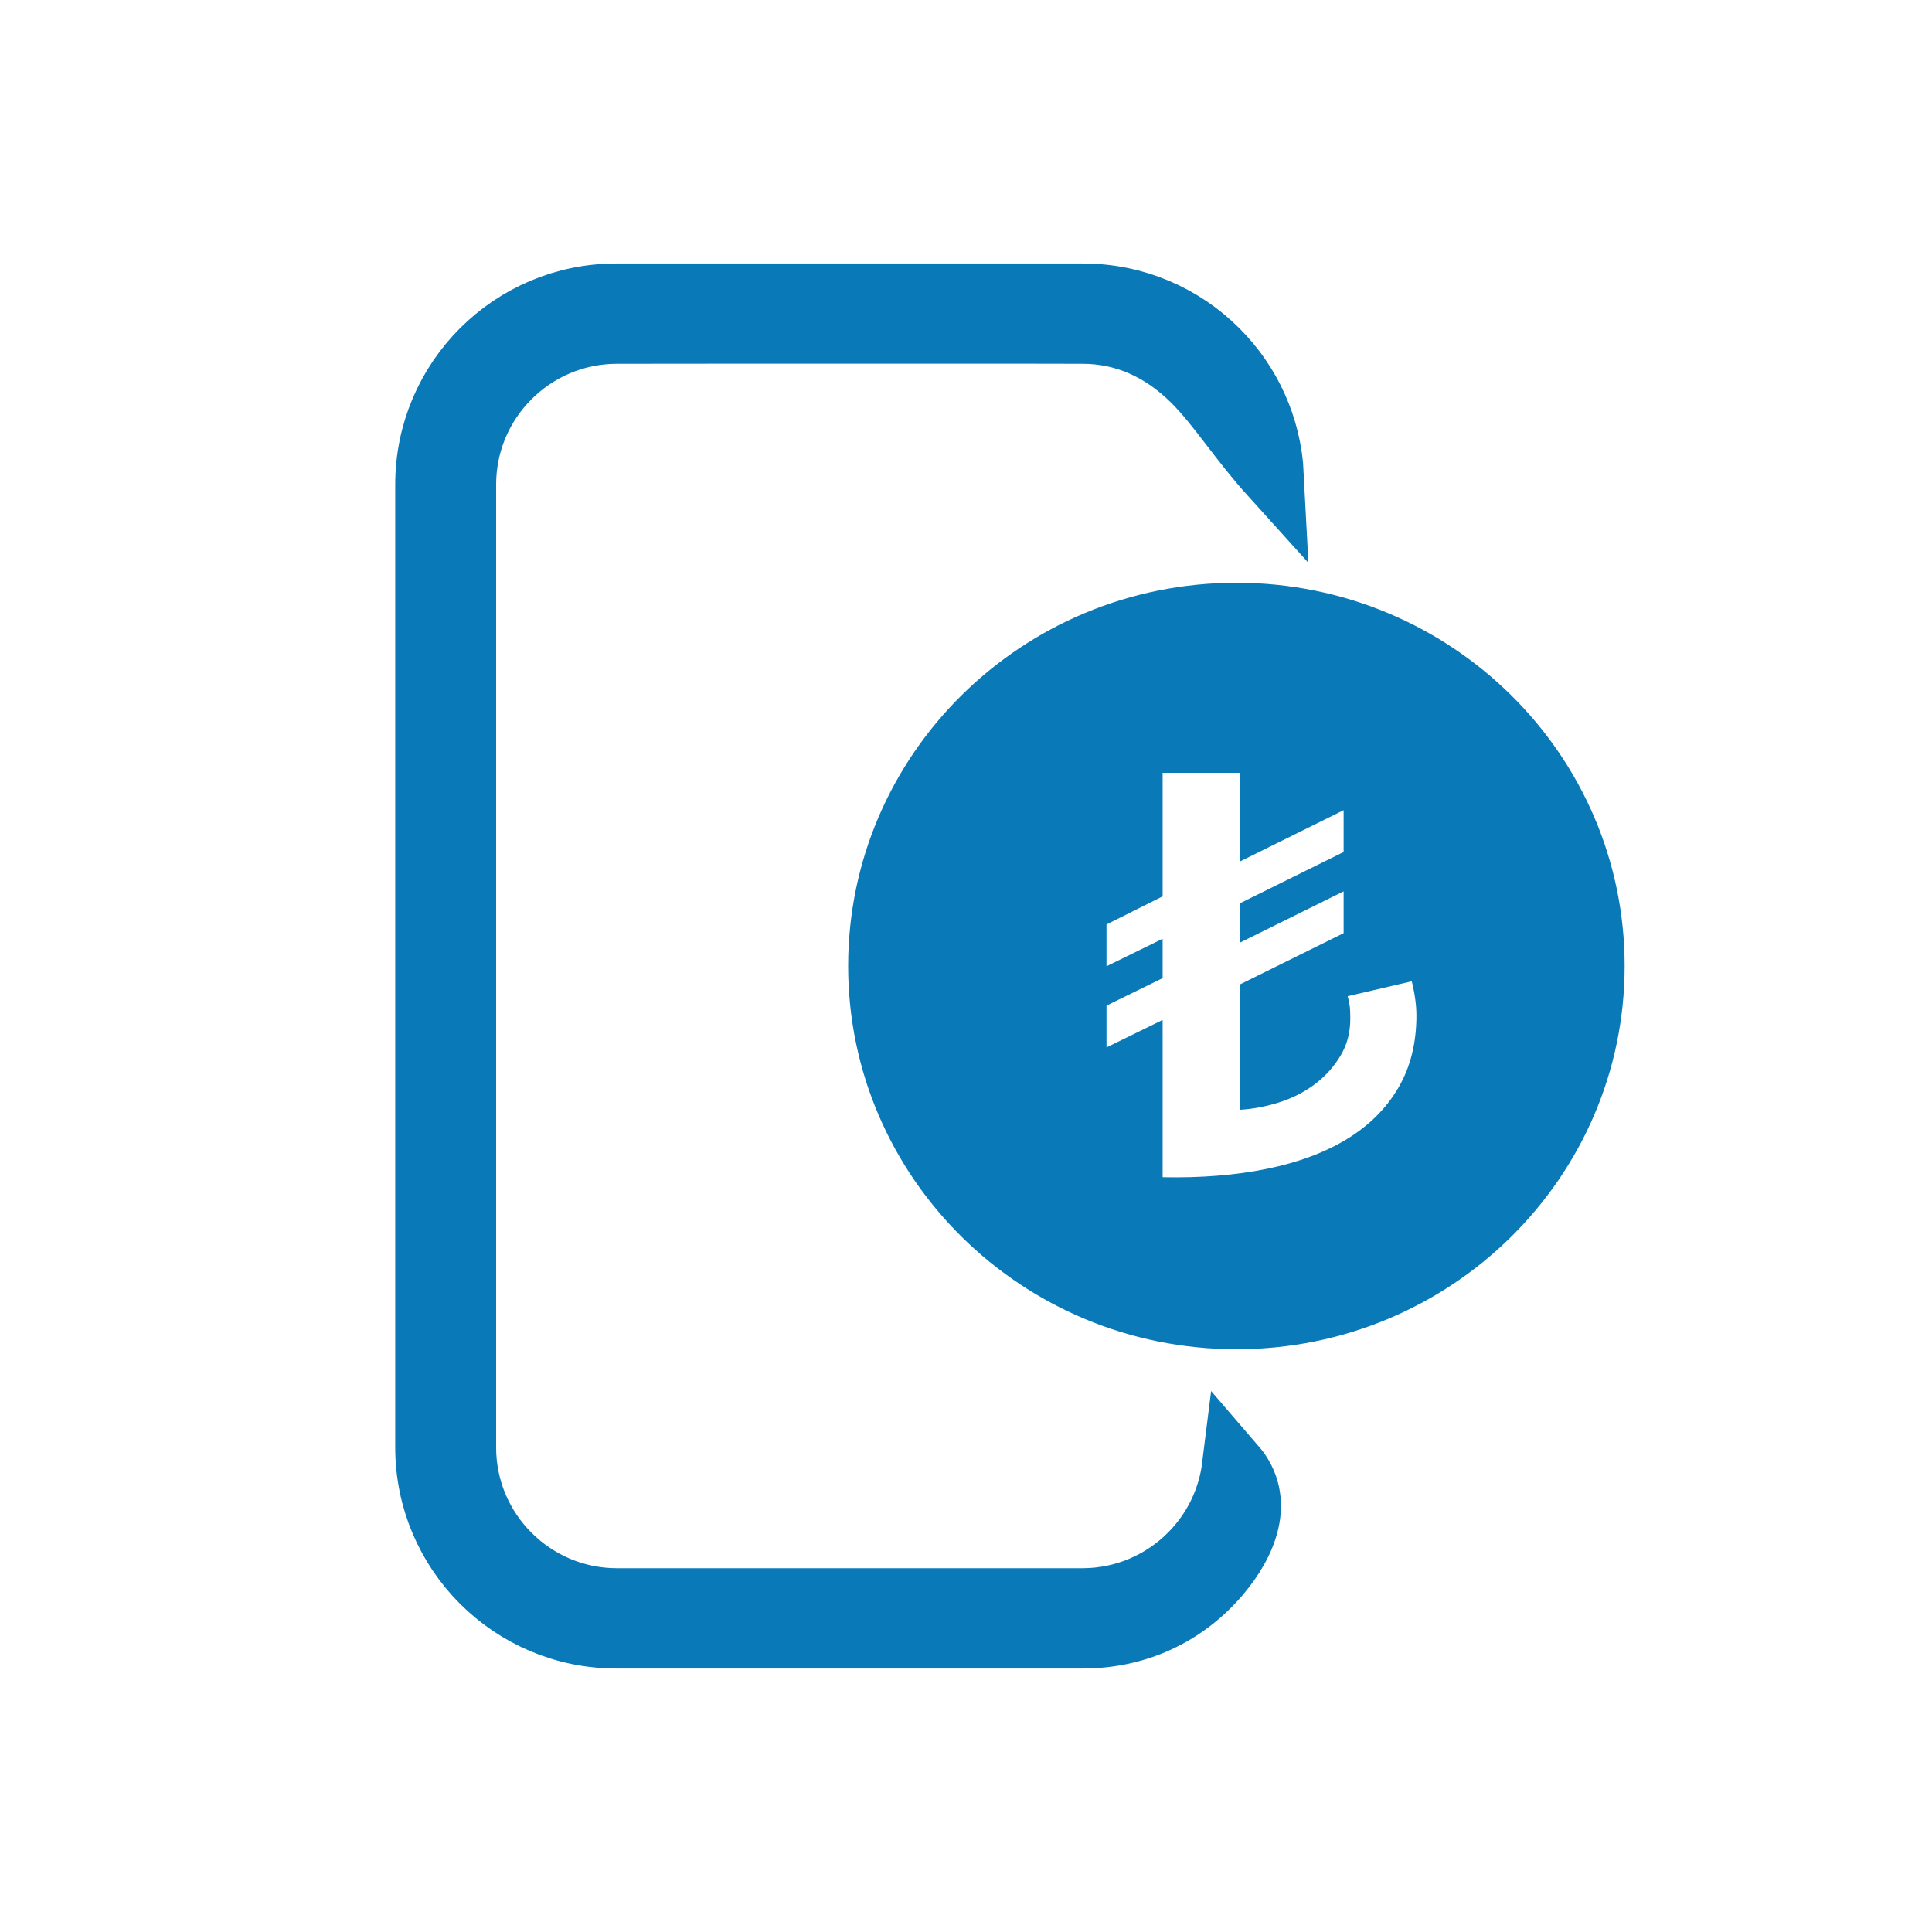 <svg width="22" height="22" viewBox="0 0 22 22" fill="none" xmlns="http://www.w3.org/2000/svg">
<path fill-rule="evenodd" clip-rule="evenodd" d="M12.332 3.364C12.927 3.364 13.466 3.605 13.856 3.995C14.222 4.36 14.456 4.857 14.484 5.408C14.126 5.012 13.882 4.619 13.604 4.34C13.233 3.966 12.8 3.779 12.326 3.779L11.763 3.778L8.132 3.778L7.026 3.779C6.545 3.779 6.111 3.974 5.796 4.289C5.481 4.603 5.286 5.038 5.286 5.518V16.482C5.286 16.962 5.481 17.397 5.796 17.711C6.111 18.026 6.545 18.221 7.026 18.221H12.325C12.805 18.221 13.24 18.026 13.555 17.711C13.822 17.445 14.002 17.091 14.051 16.697C14.386 17.085 14.18 17.567 13.875 17.926C13.486 18.384 12.939 18.636 12.332 18.636H7.018C6.423 18.636 5.885 18.395 5.495 18.005C5.105 17.615 4.864 17.077 4.864 16.482V5.518C4.864 4.923 5.105 4.385 5.495 3.995C5.885 3.605 6.423 3.364 7.018 3.364H12.332Z" stroke="#0A79B8" stroke-width="0.727"/>
<path fill-rule="evenodd" clip-rule="evenodd" d="M14.079 6.636C16.521 6.636 18.5 8.59 18.5 11C18.5 13.41 16.521 15.364 14.079 15.364C11.637 15.364 9.658 13.41 9.658 11C9.658 8.59 11.637 6.636 14.079 6.636ZM14.121 8.8H13.239V10.207L12.6 10.527V11.003L13.239 10.69V11.138L12.6 11.451V11.927L13.239 11.614V13.405C13.675 13.414 14.072 13.382 14.429 13.309C14.787 13.236 15.091 13.122 15.342 12.968C15.593 12.814 15.787 12.62 15.924 12.385C16.061 12.151 16.129 11.877 16.129 11.564C16.129 11.451 16.112 11.32 16.076 11.174L15.346 11.344C15.361 11.401 15.37 11.45 15.373 11.49C15.375 11.53 15.376 11.567 15.376 11.6C15.376 11.756 15.34 11.896 15.266 12.019C15.193 12.142 15.098 12.249 14.981 12.339C14.864 12.429 14.73 12.499 14.578 12.549C14.426 12.598 14.273 12.628 14.121 12.637V11.209L15.3 10.626V10.15L14.121 10.733V10.285L15.3 9.702V9.226L14.121 9.809V8.8Z" fill="#0A79B8"/>
</svg>
